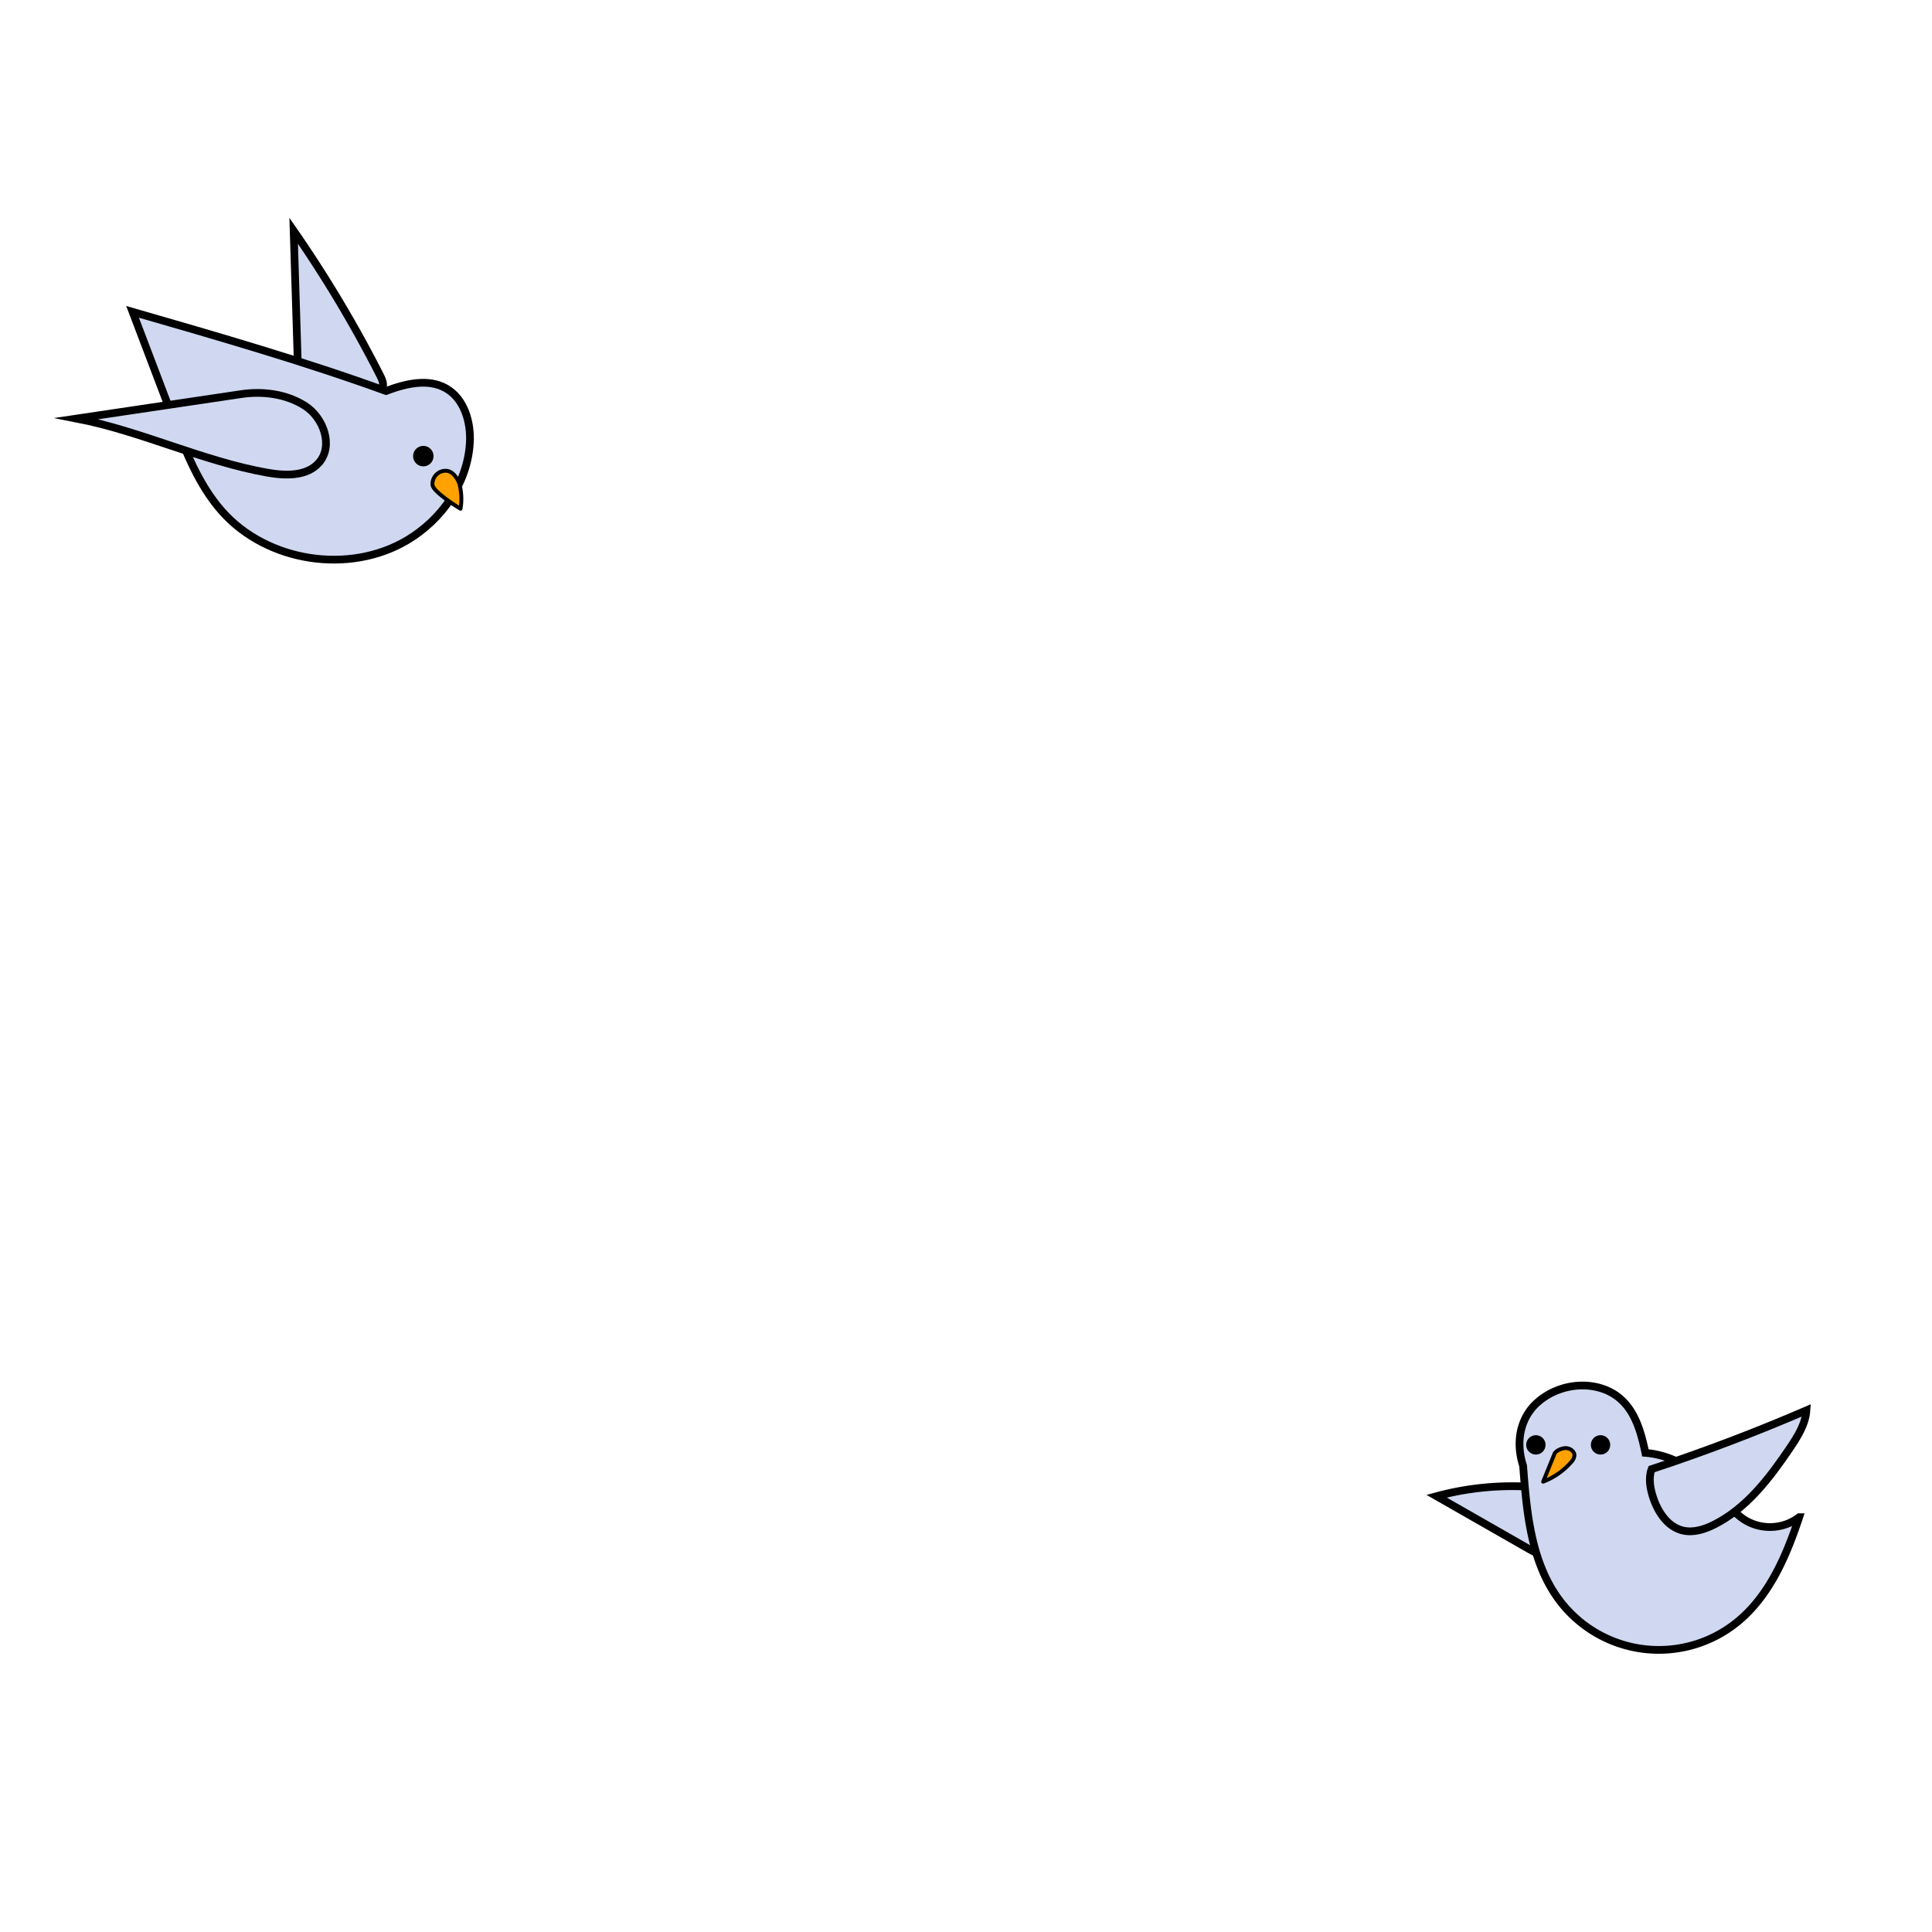 <svg id="图层_1" data-name="图层 1" xmlns="http://www.w3.org/2000/svg" viewBox="0 0 1000 1000"><defs><style>.cls-1{fill:#cfd8f0;stroke-miterlimit:10;stroke-width:4px;}.cls-1,.cls-2{stroke:#000;}.cls-2{fill:#ffa100;stroke-linejoin:round;stroke-width:2px;}</style></defs><path class="cls-1" d="M154.11,187.36,152,119.45a637.6,637.6,0,0,1,44.66,74.75c1,2,2,4.12,1.49,6.25a7.34,7.34,0,0,1-2.83,3.84c-6.91,5.37-16.69,4.18-25.32,2.72a12.94,12.94,0,0,1-5.56-1.84,12.12,12.12,0,0,1-3.24-4.14C158.37,196,154.23,191.28,154.11,187.36Z"/><path class="cls-1" d="M199.79,202.38c10-3.78,21.77-6.67,31.09-1.36,9.47,5.41,13,17.61,12.29,28.49-1.26,20.59-14.54,39.39-32.23,50-30.1,18-72.62,11.49-95.93-14.73C102.77,251,96,233.36,89.42,216.14Q79,188.77,68.61,161.4C113.19,174.26,157.76,187.12,199.79,202.38Z"/><path class="cls-1" d="M124.82,204,39.69,216.65c33.59,6.53,65,22,98.66,28,9.41,1.66,20.6,2,26.84-5.27,7.47-8.67,2.28-23.18-7.36-29.34S135.92,202.32,124.82,204Z"/><path class="cls-2" d="M223.84,250.74c.06,1,.48,2.58,6.46,7.14a86.73,86.73,0,0,0,8.06,5.45,28.62,28.62,0,0,0,.18-9c-.34-2.47-.69-4.76-2.36-7.07-.85-1.19-2.24-3.12-4.71-3.53a6.53,6.53,0,0,0-4.71,1.17A6.9,6.9,0,0,0,223.84,250.74Z"/><circle cx="219.11" cy="236.09" r="5.3"/><path class="cls-1" d="M790.12,769.43a151,151,0,0,0-46.55,5l47.77,27.3c2.72,1.56,5.82,3.17,8.85,2.37s5.08-4,5.47-7.2-.48-6.35-1.35-9.43c-1.16-4.15-2.36-8.37-4.7-12S793.58,768.9,790.12,769.43Z"/><path class="cls-1" d="M851.65,752c-2.13-10.15-5-20.86-12.75-27.78-8.51-7.63-21.56-8.86-32.25-4.82a33.94,33.94,0,0,0-12,7.55c-7.4,7.39-10.41,18.9-6.28,31.78,1.81,24.21,4.13,49.88,18.63,69.35a64.35,64.35,0,0,0,91.84,11.77c16.74-13.42,25.67-34.17,32.42-54.54a25,25,0,0,1-27.54,1.78c-6.5-3.85-10.8-10.42-15.89-16C878.12,760.45,864.85,753,851.65,752Z"/><path class="cls-2" d="M804.61,752.44l-5.89,14.49a36.93,36.93,0,0,0,14.39-10,5.88,5.88,0,0,0,1.82-3.53c.07-2.39-2.67-4.07-5-3.84S805.14,751.15,804.61,752.44Z"/><path class="cls-1" d="M854.87,760.43Q895.6,747,935,730c-.52,7.22-4.59,13.64-8.65,19.64-10.5,15.51-22.34,31.07-39.07,39.47-5,2.53-10.77,4.37-16.26,3.08-7.85-1.85-12.94-9.58-15.42-17.26C854,770.1,853.24,764.63,854.87,760.43Z"/><circle cx="828.44" cy="747.86" r="5.02"/><circle cx="794.96" cy="747.86" r="5.02"/></svg>